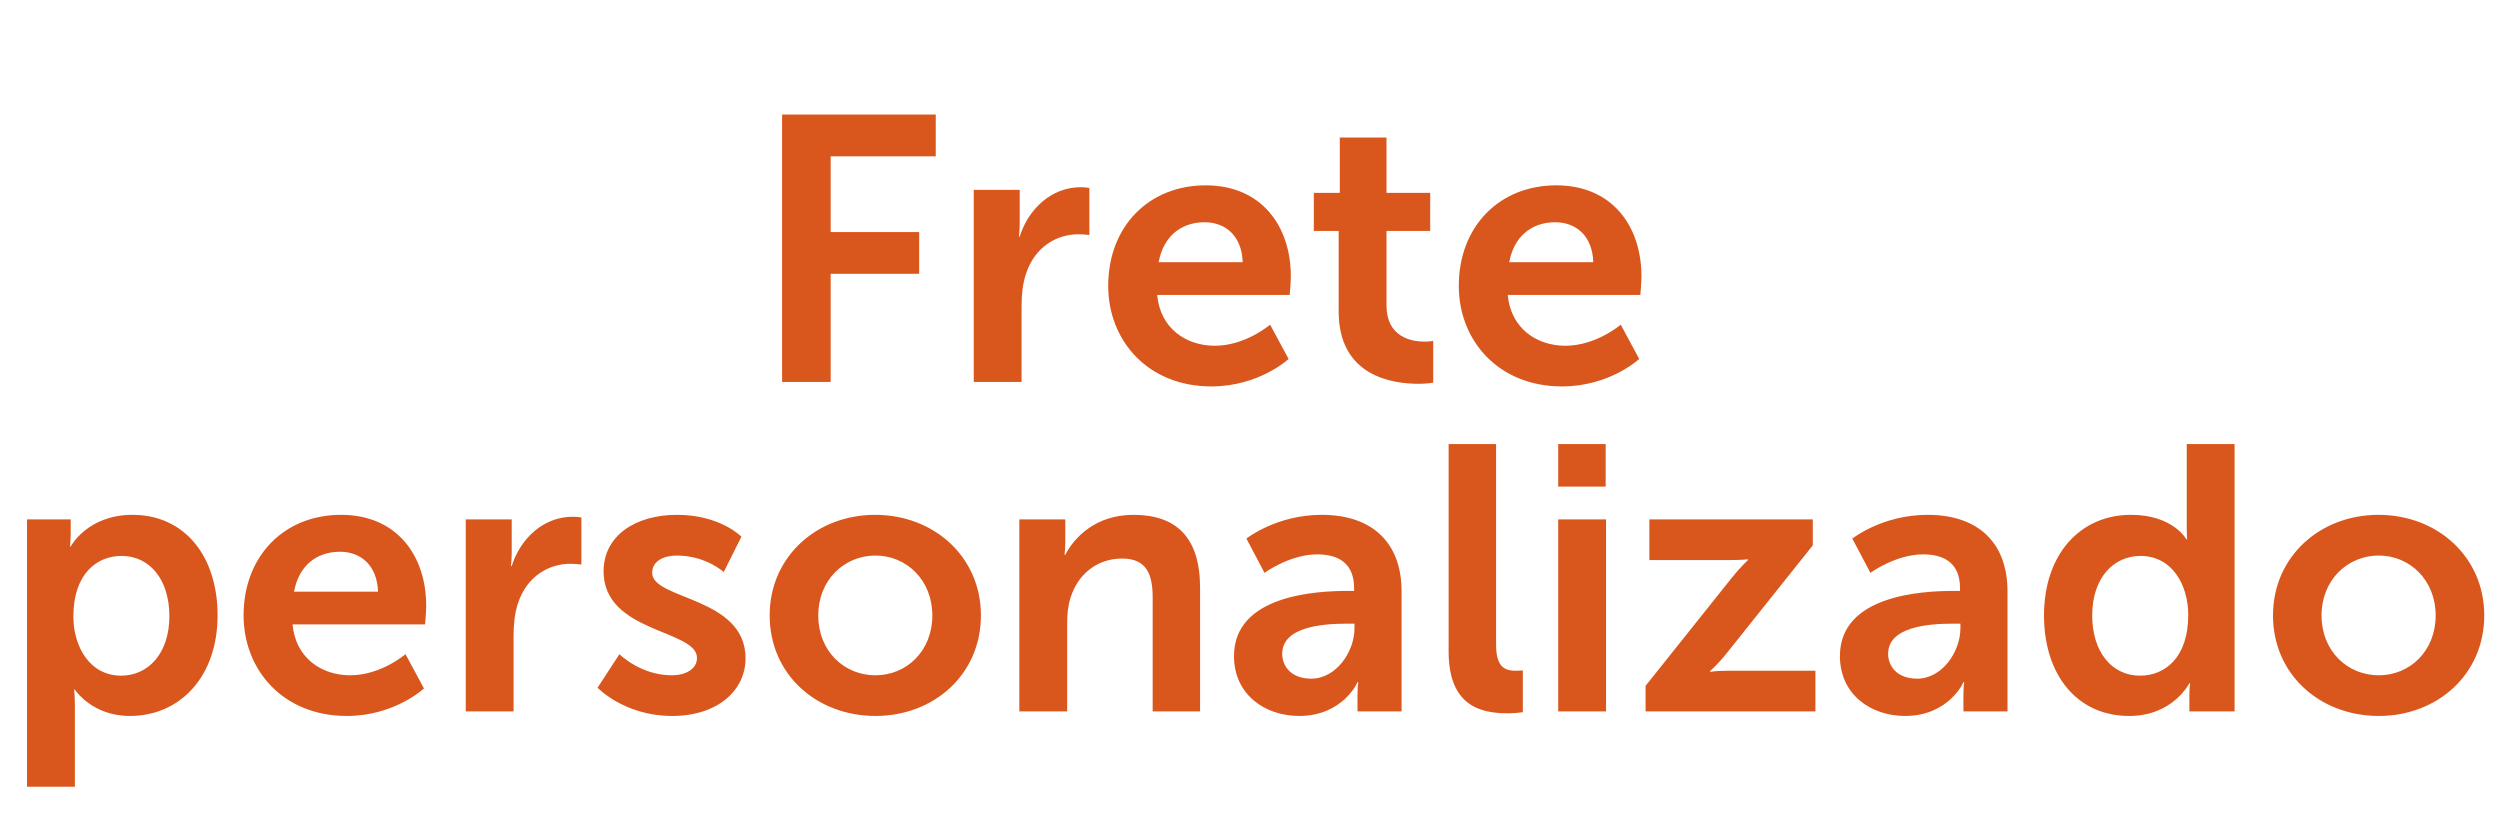 <?xml version="1.0" encoding="UTF-8" standalone="no"?>
<svg width="60px" height="20px" viewBox="0 0 60 20" version="1.1" xmlns="http://www.w3.org/2000/svg" xmlns:xlink="http://www.w3.org/1999/xlink">
    <!-- Generator: Sketch 3.6.1 (26313) - http://www.bohemiancoding.com/sketch -->
    <title>ic-frete-personalizado</title>
    <desc>Created with Sketch.</desc>
    <defs></defs>
    <g id="Page-1" stroke="none" stroke-width="1" fill="none" fill-rule="evenodd">
        <g id="ic-frete-personalizado" fill="#D9561C">
            <g id="Group" transform="translate(0, 2)">
                <path d="M18.77,7.166 L19.936,7.166 L19.936,4.572 L22.06,4.572 L22.06,3.569 L19.936,3.569 L19.936,1.752 L22.458,1.752 L22.458,0.749 L18.77,0.749 L18.77,7.166 Z M23.37,7.166 L24.518,7.166 L24.518,5.34 C24.518,5.069 24.545,4.816 24.618,4.59 C24.835,3.903 25.386,3.623 25.874,3.623 C26.028,3.623 26.145,3.641 26.145,3.641 L26.145,2.511 C26.145,2.511 26.046,2.493 25.937,2.493 C25.232,2.493 24.681,3.018 24.473,3.677 L24.455,3.677 C24.455,3.677 24.473,3.524 24.473,3.352 L24.473,2.557 L23.37,2.557 L23.37,7.166 Z M26.597,4.861 C26.597,6.172 27.546,7.274 29.073,7.274 C30.221,7.274 30.926,6.615 30.926,6.615 L30.483,5.792 C30.483,5.792 29.896,6.298 29.155,6.298 C28.468,6.298 27.844,5.883 27.772,5.078 L30.953,5.078 C30.953,5.078 30.98,4.771 30.98,4.635 C30.98,3.415 30.266,2.448 28.938,2.448 C27.564,2.448 26.597,3.442 26.597,4.861 L26.597,4.861 Z M27.808,4.292 C27.917,3.695 28.323,3.334 28.911,3.334 C29.417,3.334 29.806,3.668 29.824,4.292 L27.808,4.292 Z M32.128,5.476 C32.128,7.021 33.403,7.211 34.044,7.211 C34.261,7.211 34.397,7.184 34.397,7.184 L34.397,6.181 C34.397,6.181 34.315,6.199 34.189,6.199 C33.873,6.199 33.276,6.09 33.276,5.331 L33.276,3.542 L34.325,3.542 L34.325,2.629 L33.276,2.629 L33.276,1.3 L32.155,1.3 L32.155,2.629 L31.532,2.629 L31.532,3.542 L32.128,3.542 L32.128,5.476 Z M35.011,4.861 C35.011,6.172 35.96,7.274 37.488,7.274 C38.636,7.274 39.341,6.615 39.341,6.615 L38.898,5.792 C38.898,5.792 38.31,6.298 37.569,6.298 C36.882,6.298 36.259,5.883 36.186,5.078 L39.368,5.078 C39.368,5.078 39.395,4.771 39.395,4.635 C39.395,3.415 38.681,2.448 37.352,2.448 C35.978,2.448 35.011,3.442 35.011,4.861 L35.011,4.861 Z M36.222,4.292 C36.331,3.695 36.738,3.334 37.325,3.334 C37.831,3.334 38.22,3.668 38.238,4.292 L36.222,4.292 Z" id="Frete"></path>
                <path d="M0.649,16.882 L1.797,16.882 L1.797,14.948 C1.797,14.713 1.779,14.55 1.779,14.55 L1.797,14.55 C1.797,14.55 2.203,15.183 3.116,15.183 C4.327,15.183 5.222,14.234 5.222,12.77 C5.222,11.342 4.427,10.356 3.18,10.356 C2.095,10.356 1.697,11.116 1.697,11.116 L1.679,11.116 C1.679,11.116 1.697,10.971 1.697,10.799 L1.697,10.465 L0.649,10.465 L0.649,16.882 Z M1.761,12.797 C1.761,11.775 2.321,11.342 2.917,11.342 C3.595,11.342 4.065,11.911 4.065,12.788 C4.065,13.7 3.541,14.216 2.908,14.216 C2.149,14.216 1.761,13.511 1.761,12.797 L1.761,12.797 Z M5.846,12.77 C5.846,14.08 6.795,15.183 8.322,15.183 C9.47,15.183 10.175,14.523 10.175,14.523 L9.732,13.7 C9.732,13.7 9.145,14.207 8.404,14.207 C7.717,14.207 7.093,13.791 7.021,12.986 L10.202,12.986 C10.202,12.986 10.229,12.679 10.229,12.544 C10.229,11.323 9.515,10.356 8.187,10.356 C6.813,10.356 5.846,11.351 5.846,12.77 L5.846,12.77 Z M7.057,12.2 C7.165,11.604 7.572,11.242 8.16,11.242 C8.666,11.242 9.054,11.577 9.072,12.2 L7.057,12.2 Z M11.178,15.074 L12.326,15.074 L12.326,13.249 C12.326,12.977 12.353,12.724 12.425,12.498 C12.642,11.812 13.194,11.531 13.682,11.531 C13.835,11.531 13.953,11.549 13.953,11.549 L13.953,10.42 C13.953,10.42 13.853,10.402 13.745,10.402 C13.04,10.402 12.489,10.926 12.281,11.586 L12.263,11.586 C12.263,11.586 12.281,11.432 12.281,11.26 L12.281,10.465 L11.178,10.465 L11.178,15.074 Z M14.342,14.505 C14.342,14.505 14.983,15.183 16.131,15.183 C17.225,15.183 17.893,14.568 17.893,13.8 C17.893,12.318 15.652,12.399 15.652,11.748 C15.652,11.459 15.941,11.333 16.239,11.333 C16.944,11.333 17.369,11.73 17.369,11.73 L17.794,10.881 C17.794,10.881 17.288,10.356 16.249,10.356 C15.254,10.356 14.486,10.853 14.486,11.712 C14.486,13.194 16.728,13.104 16.728,13.791 C16.728,14.062 16.447,14.207 16.122,14.207 C15.372,14.207 14.866,13.7 14.866,13.7 L14.342,14.505 Z M18.472,12.77 C18.472,14.189 19.602,15.183 21.012,15.183 C22.412,15.183 23.542,14.189 23.542,12.77 C23.542,11.36 22.412,10.356 21.003,10.356 C19.602,10.356 18.472,11.36 18.472,12.77 L18.472,12.77 Z M19.638,12.77 C19.638,11.92 20.261,11.333 21.012,11.333 C21.753,11.333 22.376,11.92 22.376,12.77 C22.376,13.628 21.753,14.207 21.012,14.207 C20.261,14.207 19.638,13.628 19.638,12.77 L19.638,12.77 Z M24.464,15.074 L25.612,15.074 L25.612,12.959 C25.612,12.742 25.63,12.535 25.693,12.345 C25.865,11.793 26.317,11.405 26.931,11.405 C27.519,11.405 27.664,11.784 27.664,12.345 L27.664,15.074 L28.802,15.074 L28.802,12.11 C28.802,10.89 28.224,10.356 27.203,10.356 C26.272,10.356 25.766,10.926 25.567,11.314 L25.549,11.314 C25.549,11.314 25.567,11.17 25.567,10.998 L25.567,10.465 L24.464,10.465 L24.464,15.074 Z M29.616,13.746 C29.616,14.668 30.357,15.183 31.179,15.183 C32.228,15.183 32.589,14.369 32.58,14.369 L32.598,14.369 C32.598,14.369 32.58,14.514 32.58,14.695 L32.58,15.074 L33.638,15.074 L33.638,12.191 C33.638,11.025 32.933,10.356 31.722,10.356 C30.628,10.356 29.914,10.926 29.914,10.926 L30.348,11.748 C30.348,11.748 30.953,11.305 31.613,11.305 C32.119,11.305 32.499,11.513 32.499,12.119 L32.499,12.182 L32.345,12.182 C31.595,12.182 29.616,12.281 29.616,13.746 L29.616,13.746 Z M30.773,13.691 C30.773,13.05 31.722,12.968 32.309,12.968 L32.508,12.968 L32.508,13.077 C32.508,13.637 32.074,14.288 31.468,14.288 C30.999,14.288 30.773,13.999 30.773,13.691 L30.773,13.691 Z M34.767,13.637 C34.767,14.957 35.554,15.119 36.186,15.119 C36.376,15.119 36.548,15.092 36.548,15.092 L36.548,14.089 C36.548,14.089 36.467,14.098 36.376,14.098 C36.078,14.098 35.906,13.972 35.906,13.465 L35.906,8.657 L34.767,8.657 L34.767,13.637 Z M37.397,9.679 L38.536,9.679 L38.536,8.657 L37.397,8.657 L37.397,9.679 Z M37.397,15.074 L38.545,15.074 L38.545,10.465 L37.397,10.465 L37.397,15.074 Z M39.494,15.074 L43.57,15.074 L43.57,14.098 L41.474,14.098 C41.175,14.098 41.04,14.125 41.04,14.125 L41.04,14.107 C41.04,14.107 41.23,13.944 41.437,13.682 L43.507,11.088 L43.507,10.465 L39.585,10.465 L39.585,11.441 L41.528,11.441 C41.817,11.441 41.953,11.423 41.953,11.423 L41.953,11.441 C41.953,11.441 41.772,11.604 41.564,11.866 L39.494,14.46 L39.494,15.074 Z M44.158,13.746 C44.158,14.668 44.899,15.183 45.721,15.183 C46.77,15.183 47.131,14.369 47.122,14.369 L47.14,14.369 C47.14,14.369 47.122,14.514 47.122,14.695 L47.122,15.074 L48.18,15.074 L48.18,12.191 C48.18,11.025 47.475,10.356 46.264,10.356 C45.17,10.356 44.456,10.926 44.456,10.926 L44.89,11.748 C44.89,11.748 45.495,11.305 46.155,11.305 C46.661,11.305 47.041,11.513 47.041,12.119 L47.041,12.182 L46.887,12.182 C46.137,12.182 44.158,12.281 44.158,13.746 L44.158,13.746 Z M45.315,13.691 C45.315,13.05 46.264,12.968 46.851,12.968 L47.05,12.968 L47.05,13.077 C47.05,13.637 46.616,14.288 46.011,14.288 C45.541,14.288 45.315,13.999 45.315,13.691 L45.315,13.691 Z M49.056,12.77 C49.056,14.198 49.852,15.183 51.099,15.183 C52.156,15.183 52.545,14.396 52.545,14.396 L52.563,14.396 C52.563,14.396 52.545,14.523 52.545,14.695 L52.545,15.074 L53.63,15.074 L53.63,8.657 L52.482,8.657 L52.482,10.682 C52.482,10.826 52.491,10.944 52.491,10.944 L52.473,10.944 C52.473,10.944 52.156,10.356 51.144,10.356 C49.924,10.356 49.056,11.305 49.056,12.77 L49.056,12.77 Z M50.213,12.77 C50.213,11.857 50.737,11.342 51.37,11.342 C52.138,11.342 52.518,12.047 52.518,12.761 C52.518,13.782 51.958,14.216 51.361,14.216 C50.683,14.216 50.213,13.646 50.213,12.77 L50.213,12.77 Z M54.552,12.77 C54.552,14.189 55.681,15.183 57.091,15.183 C58.492,15.183 59.622,14.189 59.622,12.77 C59.622,11.36 58.492,10.356 57.082,10.356 C55.681,10.356 54.552,11.36 54.552,12.77 L54.552,12.77 Z M55.717,12.77 C55.717,11.92 56.341,11.333 57.091,11.333 C57.832,11.333 58.456,11.92 58.456,12.77 C58.456,13.628 57.832,14.207 57.091,14.207 C56.341,14.207 55.717,13.628 55.717,12.77 L55.717,12.77 Z" id="Type-something"></path>
            </g>
        </g>
    </g>
</svg>